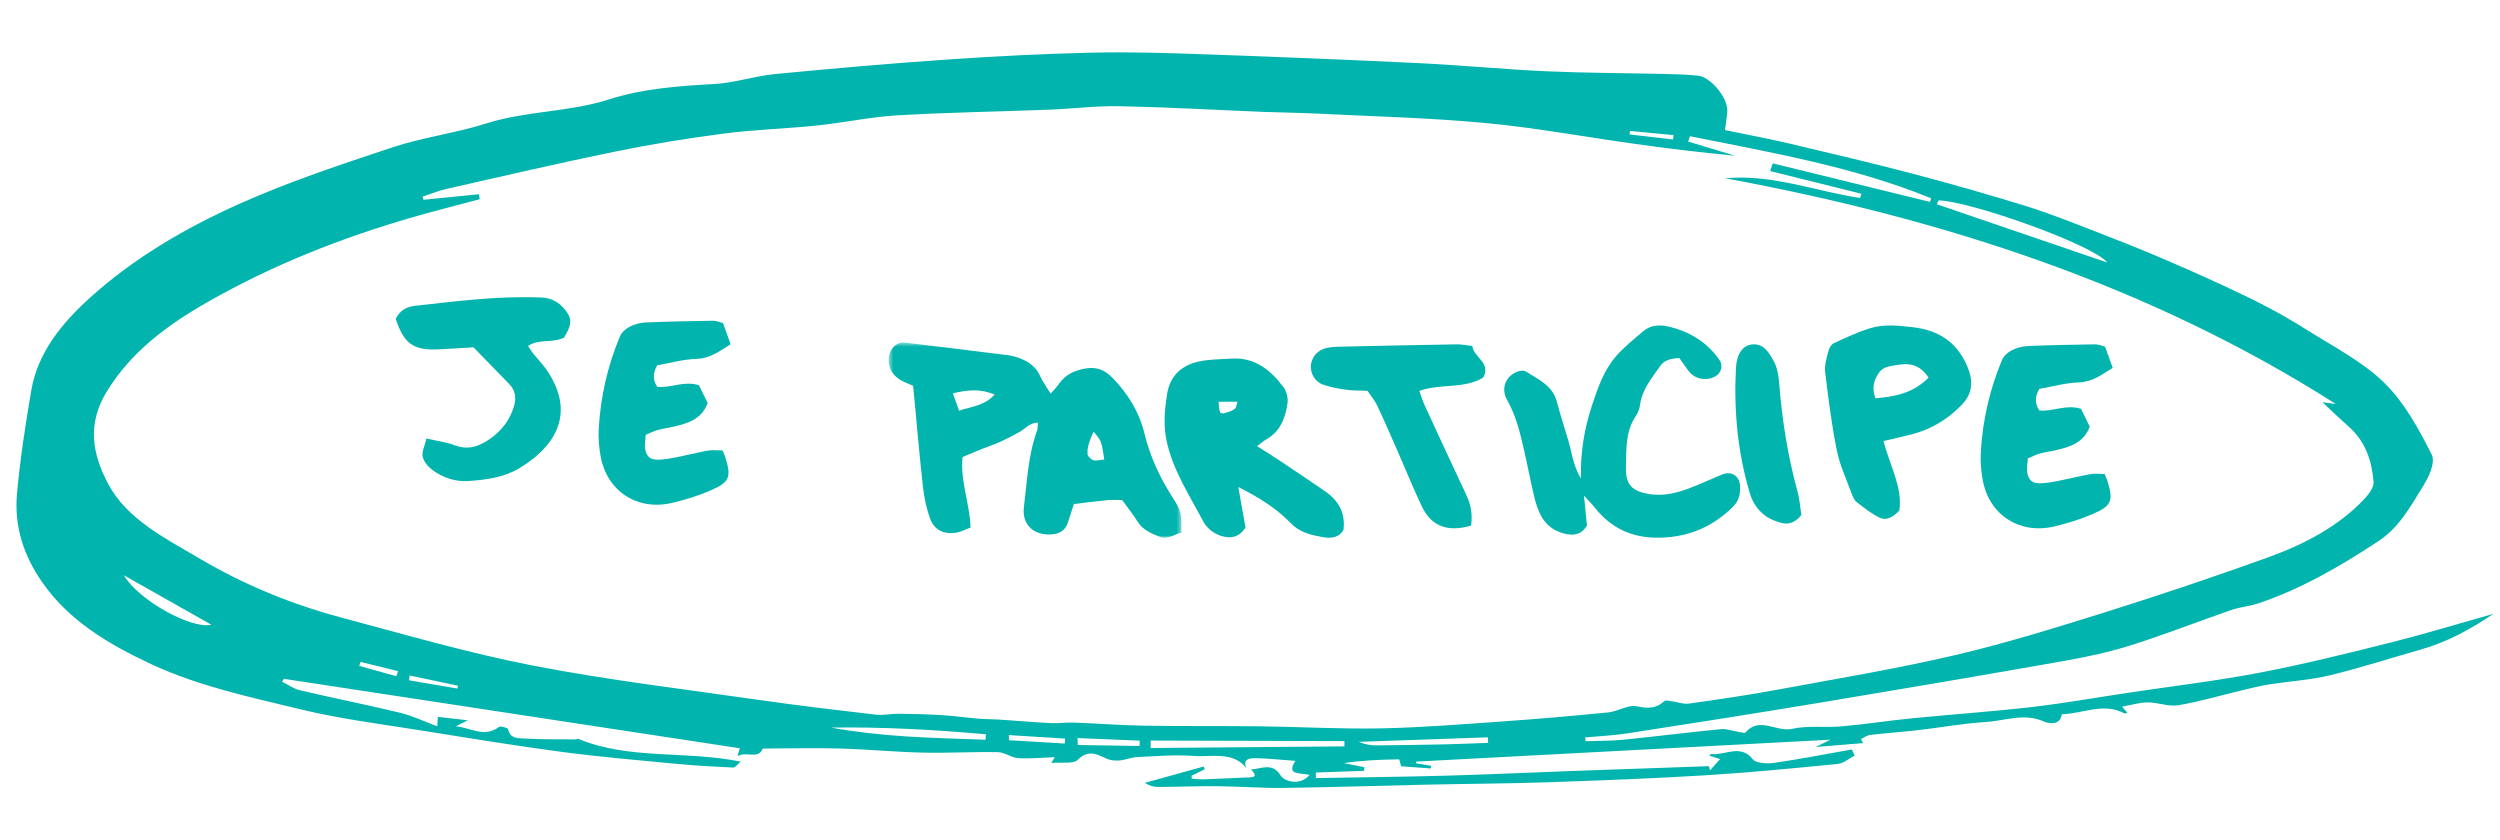 <?xml version="1.0" encoding="UTF-8"?>
<svg width="530px" height="178px" viewBox="0 0 530 178" version="1.1" xmlns="http://www.w3.org/2000/svg" xmlns:xlink="http://www.w3.org/1999/xlink">
    <!-- Generator: Sketch 59.1 (86144) - https://sketch.com -->
    <title>Res / Button / Je Participe / BlueGreen</title>
    <desc>Created with Sketch.</desc>
    <defs>
        <polygon id="path-1" points="0.505 0.595 62.561 0.595 62.561 42 0.505 42"></polygon>
    </defs>
    <g id="Res-/-Button-/-Je-Participe-/-BlueGreen" stroke="none" stroke-width="1" fill="none" fill-rule="evenodd">
        <g id="Group-5">
            <g id="Group-27" transform="translate(83, 63)">
                <g id="Group-3" transform="translate(104.896, 9)">
                    <mask id="mask-2" fill="white">
                        <use xlink:href="#path-1"></use>
                    </mask>
                    <g id="Clip-2"></g>
                    <path d="M46.208,25.424 C45.624,21.491 45.624,21.491 43.934,19.498 C43.256,21.138 42.526,22.605 42.664,24.271 C42.702,24.747 43.367,25.371 43.876,25.55 C44.431,25.747 45.138,25.508 46.208,25.424 M14.114,11.389 C14.671,12.95 15.036,13.975 15.422,15.065 C18.151,14.153 20.854,14.016 22.974,11.631 C19.971,10.428 17.408,10.586 14.114,11.389 M50.005,34.012 C48.973,34.012 47.962,33.928 46.966,34.024 C44.613,34.253 42.269,34.563 39.763,34.859 C39.313,36.252 38.896,37.518 38.495,38.789 C37.958,40.495 36.677,41.179 35.029,41.294 C31.243,41.561 28.693,39.207 29.173,35.457 C29.863,30.059 30.045,24.553 31.94,19.355 C32.103,18.907 32.061,18.383 32.148,17.591 C30.387,17.615 29.446,18.904 28.228,19.584 C26.892,20.325 25.539,21.046 24.15,21.676 C22.921,22.236 21.623,22.635 20.368,23.139 C18.964,23.701 17.576,24.303 16.159,24.895 C15.656,30.029 17.701,34.74 17.86,39.835 C16.777,40.241 15.879,40.734 14.925,40.905 C12.211,41.396 10.128,40.369 9.236,37.821 C8.512,35.75 8.034,33.542 7.786,31.355 C7.096,25.254 6.58,19.131 5.993,13.014 C5.896,12.004 5.792,10.992 5.673,9.779 C4.736,9.356 3.785,9.032 2.946,8.523 C0.852,7.253 0.047,5.057 0.757,2.826 C1.162,1.544 2.536,0.457 3.819,0.609 C11.226,1.489 18.627,2.418 26.027,3.334 C26.363,3.377 26.699,3.451 27.026,3.543 C29.389,4.199 31.438,5.234 32.566,7.637 C33.137,8.859 33.94,9.969 34.828,11.443 C35.441,10.74 36.098,10.11 36.607,9.378 C37.968,7.426 39.854,6.539 42.146,6.134 C44.562,5.704 46.323,6.403 48.036,8.182 C51.298,11.573 53.638,15.385 54.753,19.989 C55.926,24.837 58.026,29.288 60.708,33.478 C62.541,36.35 62.613,36.831 62.545,40.907 C61.046,41.273 59.642,42.516 57.845,41.762 C56.136,41.044 54.399,40.361 53.314,38.637 C52.324,37.063 51.156,35.605 50.005,34.012" id="Fill-1" fill="#01B4AD" mask="url(#mask-2)"></path>
                </g>
                <path d="M273.026,12.912 C271.015,12.986 269.762,13.434 268.924,14.648 C267.187,17.154 265.169,19.509 264.709,22.715 C264.592,23.544 264.329,24.438 263.861,25.111 C261.545,28.431 261.807,32.269 261.7,35.985 C261.594,39.801 263.034,41.169 266.702,41.751 C269.507,42.194 272.129,41.599 274.687,40.677 C277.239,39.754 279.695,38.56 282.217,37.549 C283.991,36.839 285.724,37.87 285.864,39.793 C285.988,41.492 285.798,43.042 284.384,44.44 C280.727,48.045 276.488,50.207 271.4,50.814 C264.871,51.598 259.31,49.969 255.1,44.622 C254.47,43.823 253.739,43.111 252.807,42.087 C253.045,44.466 253.254,46.542 253.441,48.417 C252.399,50.189 250.885,50.53 249.334,50.266 C247.087,49.885 245.128,48.742 243.939,46.756 C243.167,45.463 242.661,43.954 242.3,42.479 C241.487,39.168 240.881,35.803 240.114,32.481 C239.269,28.824 238.442,25.186 236.533,21.851 C235.146,19.425 236.126,16.876 238.481,15.872 C239.059,15.628 239.971,15.433 240.414,15.718 C243.076,17.424 246.181,18.68 247.091,22.277 C247.803,25.083 248.739,27.829 249.547,30.61 C250.253,33.029 250.474,35.61 252.141,38.448 C252.042,32.686 252.922,27.722 254.523,22.882 C255.763,19.138 257.062,15.384 259.708,12.396 C261.379,10.506 263.391,8.911 265.315,7.254 C266.861,5.925 268.769,5.79 270.632,6.216 C275.076,7.231 278.806,9.452 281.49,13.254 C282.341,14.463 281.96,16.043 280.684,16.775 C278.877,17.809 276.45,17.432 275.151,15.846 C274.411,14.945 273.775,13.954 273.026,12.912" id="Fill-4" fill="#01B4AD"></path>
                <path d="M175.357,22.17 C175.459,24.654 175.633,24.89 176.983,24.476 C177.618,24.282 178.294,24.057 178.803,23.653 C179.111,23.411 179.132,22.799 179.345,22.17 L175.357,22.17 Z M179.521,40.25 C180.137,43.724 180.606,46.367 181.045,48.841 C180.011,50.494 178.548,51.082 176.992,50.869 C174.894,50.584 172.987,49.259 172.083,47.537 C169.157,41.961 165.596,36.628 164.286,30.316 C163.617,27.093 163.908,23.827 164.411,20.59 C165.012,16.708 167.446,14.492 171.015,13.67 C173.297,13.146 175.712,13.18 178.071,13.025 C183.003,12.706 186.371,15.441 189.12,19.106 C189.761,19.965 190.099,21.382 189.953,22.453 C189.519,25.573 188.447,28.446 185.485,30.137 C184.912,30.464 184.407,30.91 183.487,31.582 C185.118,32.617 186.502,33.459 187.848,34.359 C191.239,36.622 194.639,38.876 197.987,41.201 C200.682,43.076 202.242,45.596 201.83,49.27 C201.021,50.973 199.155,51.177 197.571,50.895 C195.127,50.464 192.626,49.953 190.704,47.971 C187.717,44.888 184.167,42.582 179.521,40.25 L179.521,40.25 Z" id="Fill-6" fill="#01B4AD"></path>
                <path d="M7.4,29.967 C9.812,30.521 11.703,30.744 13.42,31.399 C16.366,32.516 18.722,31.577 21.039,29.923 C23.488,28.173 25.144,25.906 25.979,23.073 C26.485,21.353 26.278,19.765 24.948,18.407 C22.466,15.872 20,13.325 17.379,10.631 C14.84,10.78 12.286,10.971 9.73,11.074 C4.586,11.278 2.596,9.799 0.896,4.594 C1.683,2.979 2.976,2.064 4.844,1.854 C13.536,0.877 22.216,-0.246 30.999,0.048 C31.171,0.052 31.343,0.058 31.515,0.06 C34.174,0.083 36.061,1.377 37.389,3.527 C38.587,5.467 37.385,7.015 36.614,8.548 C34.177,9.799 31.354,8.76 28.94,10.333 C29.368,10.965 29.697,11.528 30.104,12.034 C30.949,13.086 31.913,14.056 32.69,15.15 C38.581,23.455 36.055,30.802 27.178,36.218 C23.924,38.202 20.107,38.723 16.325,38.975 C13.491,39.164 10.879,38.265 8.648,36.611 C7.74,35.939 6.845,34.868 6.604,33.835 C6.376,32.844 7.006,31.668 7.4,29.967" id="Fill-10" fill="#01B4AD"></path>
                <path d="M325.856,17.063 C323.89,14.06 321.504,13.94 318.911,14.419 C317.603,14.661 316.243,14.718 315.357,15.995 C314.233,17.615 313.776,19.283 314.606,21.437 C318.749,21.082 322.547,20.374 325.856,17.063 M316.309,30.498 C317.652,35.796 320.355,40.19 319.669,45.212 C318.454,46.521 317.027,47.454 315.534,46.769 C313.751,45.95 312.17,44.639 310.589,43.42 C310.094,43.041 309.793,42.312 309.564,41.681 C308.456,38.641 307.042,35.655 306.41,32.513 C305.305,27.007 304.597,21.416 303.93,15.835 C303.757,14.389 304.277,12.827 304.642,11.36 C304.791,10.755 305.25,9.998 305.77,9.76 C308.343,8.584 310.919,7.33 313.618,6.541 C316.542,5.685 319.587,6.013 322.622,6.383 C327.888,7.024 331.734,9.399 333.974,14.455 C335.388,17.649 335.287,20.35 332.883,22.834 C329.877,25.94 326.279,28.083 322.092,29.133 C320.313,29.578 318.526,29.976 316.309,30.498" id="Fill-12" fill="#01B4AD"></path>
                <path d="M363.274,10.492 C363.784,11.902 364.288,13.294 364.896,14.977 C362.609,16.403 360.656,17.974 357.693,18.073 C354.849,18.17 352.032,18.971 349.323,19.442 C348.358,21.167 348.378,22.547 349.331,24.019 C352.188,24.313 354.97,22.664 358.171,23.664 C358.732,24.808 359.381,26.133 360.023,27.443 C358.762,30.88 355.843,31.747 352.815,32.447 C351.672,32.71 350.498,32.868 349.368,33.179 C348.572,33.4 347.829,33.797 346.897,34.187 C346.841,35.253 346.62,36.25 346.777,37.182 C347.053,38.843 347.94,39.525 349.589,39.46 C350.774,39.415 351.96,39.232 353.123,39.003 C355.459,38.54 357.768,37.943 360.11,37.525 C361.07,37.352 362.09,37.495 363.17,37.495 C363.407,38.063 363.624,38.482 363.763,38.923 C365.077,43.111 364.714,44.219 360.693,45.955 C358.062,47.091 355.269,47.953 352.47,48.611 C345.154,50.336 338.736,46.184 337.36,38.883 C336.991,36.917 336.816,34.858 336.931,32.864 C337.319,26.112 338.808,19.57 341.426,13.315 C341.774,12.484 342.638,11.696 343.466,11.273 C344.492,10.747 345.719,10.413 346.878,10.362 C351.642,10.158 356.413,10.072 361.181,10 C361.83,9.99 362.485,10.297 363.274,10.492" id="Fill-14" fill="#01B4AD"></path>
                <path d="M70.274,5.492 C70.784,6.902 71.288,8.294 71.896,9.977 C69.609,11.403 67.656,12.974 64.693,13.073 C61.849,13.17 59.032,13.971 56.323,14.442 C55.358,16.167 55.378,17.547 56.331,19.019 C59.188,19.313 61.97,17.664 65.171,18.664 C65.732,19.808 66.381,21.133 67.023,22.443 C65.762,25.88 62.843,26.747 59.815,27.447 C58.672,27.71 57.498,27.868 56.368,28.179 C55.572,28.4 54.829,28.797 53.897,29.187 C53.841,30.253 53.62,31.25 53.777,32.182 C54.053,33.843 54.94,34.525 56.589,34.46 C57.774,34.415 58.96,34.232 60.123,34.003 C62.459,33.54 64.768,32.943 67.11,32.525 C68.07,32.352 69.09,32.495 70.17,32.495 C70.407,33.063 70.624,33.482 70.763,33.923 C72.077,38.111 71.714,39.219 67.693,40.955 C65.062,42.091 62.269,42.953 59.47,43.611 C52.154,45.336 45.736,41.184 44.36,33.883 C43.991,31.917 43.816,29.858 43.931,27.864 C44.319,21.112 45.808,14.57 48.426,8.315 C48.774,7.484 49.638,6.696 50.466,6.273 C51.492,5.747 52.719,5.413 53.878,5.362 C58.642,5.158 63.413,5.072 68.181,5 C68.83,4.99 69.485,5.297 70.274,5.492" id="Fill-14" fill="#01B4AD"></path>
                <path d="M228.864,48.422 C223.94,49.896 220.418,48.551 218.449,44.397 C216.629,40.561 215.034,36.615 213.326,32.724 C211.89,29.459 210.476,26.183 208.956,22.952 C208.462,21.901 207.669,20.988 206.906,19.854 C205.359,19.784 203.824,19.833 202.324,19.618 C200.646,19.38 198.935,19.076 197.36,18.484 C195.681,17.855 194.744,15.993 194.916,14.404 C195.105,12.662 196.294,11.258 198.097,10.807 C198.918,10.603 199.79,10.524 200.644,10.505 C209.051,10.316 217.459,10.139 225.868,10.001 C226.883,9.986 227.901,10.211 229.137,10.352 C229.374,12.773 233.165,13.853 231.454,17.042 C227.355,19.522 222.417,18.248 217.895,19.867 C218.301,20.98 218.58,21.943 218.995,22.845 C221.912,29.176 224.824,35.513 227.809,41.816 C228.772,43.848 229.234,45.901 228.864,48.422" id="Fill-16" fill="#01B4AD"></path>
                <path d="M298.896,46.189 C297.467,47.906 296.103,48.218 294.749,47.878 C293.467,47.555 292.133,47.03 291.099,46.232 C289.613,45.083 288.562,43.546 287.988,41.631 C285.387,32.972 284.558,24.119 285.015,15.131 C285.175,12 286.45,10.237 288.421,10.024 C290.939,9.753 292.02,11.789 292.995,13.502 C293.724,14.778 294.038,16.405 294.155,17.907 C294.764,25.798 295.979,33.572 298.078,41.209 C298.526,42.841 298.637,44.564 298.896,46.189" id="Fill-20" fill="#01B4AD"></path>
            </g>
            <path d="M356.692,32.733 C356.747,32.427 356.8,32.121 356.855,31.817 L347.657,30.605 C347.614,30.851 347.57,31.097 347.526,31.343 C350.581,31.806 353.636,32.268 356.692,32.733 M74.766,133.713 C74.659,133.991 74.554,134.268 74.448,134.547 C77.044,135.368 79.64,136.187 82.238,137.007 L82.633,135.949 C80.01,135.204 77.387,134.458 74.766,133.713 M85.037,136.949 C84.994,137.289 84.95,137.628 84.908,137.968 C88.299,138.67 91.69,139.373 95.08,140.074 C95.13,139.874 95.18,139.673 95.23,139.474 C91.833,138.633 88.434,137.79 85.037,136.949 M211.585,154.018 C211.581,154.378 211.576,154.737 211.572,155.097 C215.5,155.47 219.428,155.843 223.355,156.216 C223.395,155.868 223.437,155.518 223.477,155.17 C219.514,154.786 215.548,154.401 211.585,154.018 M226.121,155.156 C226.112,155.644 226.104,156.132 226.094,156.62 C230.458,156.845 234.82,157.068 239.183,157.293 L239.253,156.158 C234.875,155.823 230.498,155.49 226.121,155.156 M313.065,159.211 L313.054,158.033 L285.68,158.033 C286.916,158.642 288.188,158.88 289.467,158.916 C294.299,159.05 299.134,159.138 303.968,159.203 C307,159.243 310.034,159.211 313.065,159.211 M25.255,113.6 C28.246,119.137 39.328,125.601 43.426,124.73 C37.35,121.007 31.303,117.304 25.255,113.6 M206.595,154.827 C206.641,154.443 206.685,154.06 206.73,153.678 C195.845,152.318 184.921,151.33 173.918,151.106 C179.256,152.26 184.635,153.026 190.042,153.558 C195.545,154.1 201.076,154.413 206.595,154.827 M241.582,156.221 C241.563,156.748 241.545,157.274 241.526,157.801 C255.214,158.163 268.902,158.525 282.591,158.886 L282.631,157.773 C268.948,157.255 255.265,156.739 241.582,156.221 M412.504,47.611 C412.376,47.877 412.245,48.145 412.116,48.413 C423.751,52.85 435.388,57.289 447.807,62.026 C444.929,58.106 418.966,47.903 412.504,47.611 M367.417,41.327 C377.461,40.781 386.447,44.74 395.917,46.522 C396.017,46.226 396.117,45.928 396.218,45.631 C389.824,43.803 383.432,41.974 377.04,40.146 C377.243,39.608 377.447,39.07 377.65,38.533 C388.661,41.642 399.671,44.753 410.684,47.864 C410.772,47.612 410.858,47.358 410.946,47.106 C394.895,39.871 377.528,36.264 360.337,32.173 C360.182,32.545 360.028,32.915 359.871,33.287 L369.714,36.629 C362.645,35.726 355.664,34.626 348.711,33.409 C338.19,31.569 327.752,29.246 317.159,27.87 C305.531,26.359 293.768,25.667 282.06,24.664 C278.106,24.326 274.134,24.159 270.176,23.862 C260.037,23.1 249.913,22.157 239.761,21.596 C234.764,21.319 229.718,21.785 224.693,21.804 C213.969,21.846 203.24,21.631 192.524,21.887 C186.808,22.023 181.127,23.048 175.41,23.44 C168.807,23.894 162.152,23.841 155.574,24.465 C147.784,25.205 140.002,26.203 132.305,27.501 C120.344,29.517 108.451,31.863 96.543,34.122 C94.781,34.456 93.091,35.089 91.368,35.584 C91.415,35.813 91.462,36.04 91.51,36.268 C95.439,36.013 99.369,35.758 103.3,35.502 L103.427,36.564 C98.667,37.661 93.883,38.679 89.154,39.867 C73.785,43.73 59.102,48.968 45.273,56.199 C36.25,60.916 28.455,66.308 22.995,74.553 C18.517,81.317 19.497,87.707 22.579,94.072 C26.311,101.783 34.344,106.105 41.643,110.757 C50.658,116.505 60.538,120.985 71.048,124.185 C84.37,128.241 97.622,132.622 111.227,135.761 C126.903,139.377 142.918,141.847 158.812,144.701 C167.001,146.172 175.239,147.438 183.475,148.69 C185.082,148.934 186.788,148.605 188.442,148.68 C191.419,148.815 194.399,148.986 197.361,149.274 C200.027,149.534 202.666,149.998 205.325,150.318 C206.729,150.485 208.154,150.506 209.563,150.648 C213.281,151.024 216.991,151.474 220.715,151.799 C222.261,151.933 223.841,151.725 225.391,151.839 C230.419,152.205 235.433,152.771 240.466,153.031 C248.612,153.45 256.775,153.63 264.922,154.016 C273.429,154.419 281.923,155.215 290.432,155.343 C299.08,155.473 307.743,155.072 316.395,154.769 C323.869,154.506 331.341,154.121 338.803,153.635 C340.825,153.502 343.018,152.119 344.749,152.543 C347.179,153.14 348.942,153.221 350.749,151.628 C350.983,151.422 351.764,151.67 352.279,151.758 C353.49,151.962 354.731,152.494 355.891,152.371 C362.042,151.726 368.195,151.052 374.302,150.145 C387.073,148.247 399.912,146.579 412.542,144.093 C423.532,141.928 434.343,138.967 445.107,135.998 C456.706,132.799 468.231,129.36 479.648,125.686 C487.506,123.156 494.851,119.633 500.544,113.977 C501.524,113.003 502.65,111.604 502.595,110.445 C502.378,106.018 501.213,101.788 497.578,98.409 C495.867,96.821 494.272,95.13 492.355,93.216 C493.452,93.395 494.045,93.492 495.151,93.673 C456.801,67.305 413.561,51.527 367.417,41.327 M250.519,159.794 C246.59,159.361 242.562,159.574 238.579,159.622 C237.315,159.637 236.065,160.155 234.796,160.212 C233.883,160.253 232.823,160.104 232.046,159.705 C229.951,158.628 228.25,157.65 225.946,159.803 C225.06,160.63 222.581,160.114 220.361,160.236 C220.922,159.367 221.162,158.997 221.137,159.034 C218.723,159.034 216.035,159.209 213.396,158.967 C211.937,158.832 210.585,157.63 209.141,157.551 C203.808,157.265 198.446,157.399 193.118,157.087 C187.189,156.74 181.293,155.96 175.365,155.588 C170.039,155.254 164.688,155.219 159.349,155.052 C158.201,157.433 155.97,155.404 153.931,156.472 C154.284,155.37 154.468,154.796 154.463,154.815 C122.473,148.792 90.428,142.76 58.385,136.728 C58.246,136.925 58.107,137.125 57.969,137.322 C59.241,137.996 60.425,138.929 61.801,139.302 C68.767,141.193 75.818,142.845 82.768,144.783 C85.351,145.504 87.74,146.776 90.533,147.924 C90.614,147.137 90.662,146.662 90.738,145.926 C92.581,146.205 94.402,146.48 97.05,146.879 C95.728,147.488 95.099,147.776 94.469,148.065 C97.531,148.413 100.427,150.794 103.635,148.495 C103.935,148.279 105.508,148.794 105.545,149.069 C105.837,151.232 107.844,151.049 109.317,151.186 C112.772,151.51 116.257,151.565 119.731,151.718 C119.949,151.729 120.224,151.57 120.383,151.644 C130.953,156.482 142.952,154.869 154.569,157.654 C153.858,158.197 153.361,158.888 152.937,158.853 C148.841,158.518 144.74,158.15 140.671,157.618 C132.611,156.563 124.529,155.584 116.529,154.233 C106.704,152.576 96.941,150.627 87.175,148.702 C78.69,147.028 70.078,145.666 61.813,143.349 C51.137,140.355 40.316,137.693 30.418,132.65 C21.324,128.017 13.265,122.776 7.919,114.508 C4.054,108.532 2.366,102.227 3.215,95.525 C4.138,88.215 5.515,80.939 7.016,73.701 C8.634,65.909 13.824,59.87 20.116,54.562 C29.592,46.567 40.696,40.554 52.44,35.778 C63.06,31.463 74.248,28.182 85.363,24.921 C91.85,23.017 98.808,22.397 105.332,20.57 C113.901,18.17 123.024,18.788 131.5,16.388 C138.899,14.295 146.416,14.054 154.053,13.888 C158.329,13.796 162.556,12.501 166.843,12.236 C178.976,11.487 191.121,10.851 203.272,10.438 C213.486,10.089 223.718,9.922 233.939,10.035 C241.853,10.122 249.772,10.638 257.669,11.191 C273.022,12.268 288.37,13.426 303.705,14.705 C312.615,15.446 321.481,16.638 330.395,17.35 C338.791,18.021 347.223,18.313 355.637,18.805 C357.967,18.941 360.309,19.085 362.608,19.428 C364.946,19.775 368.811,24.191 368.389,27.427 C368.238,28.573 368.016,29.714 367.783,31.129 C372.397,32.258 376.909,33.256 381.347,34.467 C390.037,36.837 398.73,39.209 407.341,41.796 C415.235,44.168 423.076,46.701 430.835,49.402 C435.737,51.11 440.478,53.196 445.227,55.225 C450.379,57.429 455.518,59.668 460.56,62.063 C466.507,64.887 472.42,67.781 478.198,70.864 C482.164,72.98 486,75.324 489.669,77.825 C495.161,81.566 501.232,84.953 505.61,89.571 C509.813,94.002 512.587,99.658 515.1,105.098 C515.897,106.825 514.338,109.849 512.999,111.822 C510.236,115.892 507.791,120.248 503.131,123.086 C494.994,128.038 486.615,132.573 477.2,135.372 C475.378,135.915 473.374,135.98 471.56,136.538 C464.387,138.74 457.322,141.235 450.086,143.256 C445.479,144.544 440.683,145.408 435.903,146.082 C418.65,148.511 401.376,150.837 384.091,153.094 C370.302,154.893 356.492,156.569 342.678,158.223 C339.701,158.578 336.671,158.599 333.665,158.774 L333.724,159.575 C336.369,159.575 339.027,159.717 341.658,159.547 C348.606,159.096 355.539,158.454 362.488,158.026 C363.761,157.947 365.084,158.527 366.391,158.785 C366.818,158.87 367.513,159.076 367.659,158.92 C370.729,155.543 374.201,159.11 377.542,158.485 C380.92,157.853 384.58,158.516 388.097,158.328 C393.091,158.062 398.058,157.457 403.048,157.139 C411.535,156.596 420.046,156.319 428.517,155.638 C435.462,155.08 442.364,154.093 449.283,153.301 C458.518,152.244 467.809,151.474 476.971,150.055 C486.348,148.603 495.633,146.642 504.892,144.66 C512.228,143.089 519.465,141.15 527,139.311 C522.081,142.39 517.045,144.943 511.303,146.353 C504.819,147.945 498.403,149.791 491.856,151.129 C487.686,151.983 483.321,152.076 479.058,152.595 C477.112,152.831 475.189,153.238 473.271,153.625 C468.712,154.546 464.197,155.725 459.586,156.341 C457.533,156.614 455.299,155.591 453.133,155.514 C451.422,155.453 449.687,155.94 447.646,156.228 C448.168,156.868 448.451,157.214 448.732,157.56 C448.516,157.601 448.225,157.742 448.094,157.667 C443.725,155.136 439.239,157.438 434.814,157.395 C434.45,159.724 432.096,159.354 431.03,158.824 C426.848,156.747 422.665,158.381 418.532,158.478 C413.887,158.586 409.262,159.294 404.619,159.665 C401.1,159.947 397.561,160.073 394.04,160.355 C393.372,160.409 392.748,160.868 392.102,161.141 C392.231,161.439 392.362,161.735 392.49,162.034 C389.445,162.179 386.402,162.321 382.431,162.508 C383.925,161.833 384.588,161.533 385.617,161.067 C356.078,161.597 326.883,162.12 297.688,162.644 C297.661,162.763 297.635,162.88 297.608,162.998 C298.672,163.214 299.734,163.43 300.798,163.645 C300.771,163.831 300.746,164.018 300.719,164.204 C298.581,163.973 296.443,163.742 294.438,163.524 C294.299,162.986 294.179,162.041 294.035,162.039 C290.161,161.958 286.287,161.975 282.35,162.425 L286.679,163.463 C286.642,163.713 286.605,163.963 286.569,164.214 L276.338,164.214 C276.327,164.607 276.315,164.999 276.304,165.391 C285.543,165.55 294.779,165.783 304.019,165.847 C313.248,165.911 322.478,165.798 331.707,165.783 C341.036,165.769 350.365,165.781 359.694,165.781 C359.749,166.083 359.803,166.386 359.857,166.691 C360.535,165.982 361.214,165.276 362.088,164.363 C361.185,164.037 360.515,163.796 359.833,163.55 C359.978,163.431 360.141,163.203 360.253,163.221 C363.148,163.682 366.541,161.215 369.044,164.667 C369.642,165.494 372.011,165.731 373.472,165.57 C379.022,164.96 384.535,164.078 390.063,163.297 C390.253,163.732 390.441,164.168 390.631,164.604 C389.423,165.177 388.249,166.177 387.001,166.255 C377.664,166.848 368.318,167.438 358.962,167.684 C347.805,167.976 336.635,168.007 325.469,167.998 C316.932,167.989 308.393,167.719 299.856,167.608 C289.671,167.472 279.484,167.457 269.302,167.236 C264.65,167.135 260.013,166.59 255.363,166.384 C251.191,166.202 247.009,166.238 242.834,166.109 C241.849,166.078 240.877,165.769 240.038,165.137 C244.228,164.132 248.416,163.126 252.605,162.122 C252.688,162.308 252.772,162.494 252.855,162.678 C251.895,163.117 250.936,163.553 249.978,163.989 L250.013,164.613 C250.895,164.69 251.776,164.832 252.658,164.832 C255.531,164.833 258.402,164.768 261.274,164.755 C262.651,164.749 264.378,165.024 262.633,163.071 C264.861,163.065 267.249,161.647 268.908,164.665 C269.441,165.632 272.648,167.161 274.996,164.689 C273.098,164.081 269.909,164.681 272.101,161.598 C269.146,161.277 266.539,160.898 263.916,160.744 C262.458,160.657 260.743,160.757 261.726,162.851 C258.984,159.03 254.386,160.22 250.519,159.794 Z" id="Fill-60" fill="#01B4AD" transform="translate(265, 88.999) rotate(-2) translate(-265, -88.999) "></path>
        </g>
    </g>
</svg>